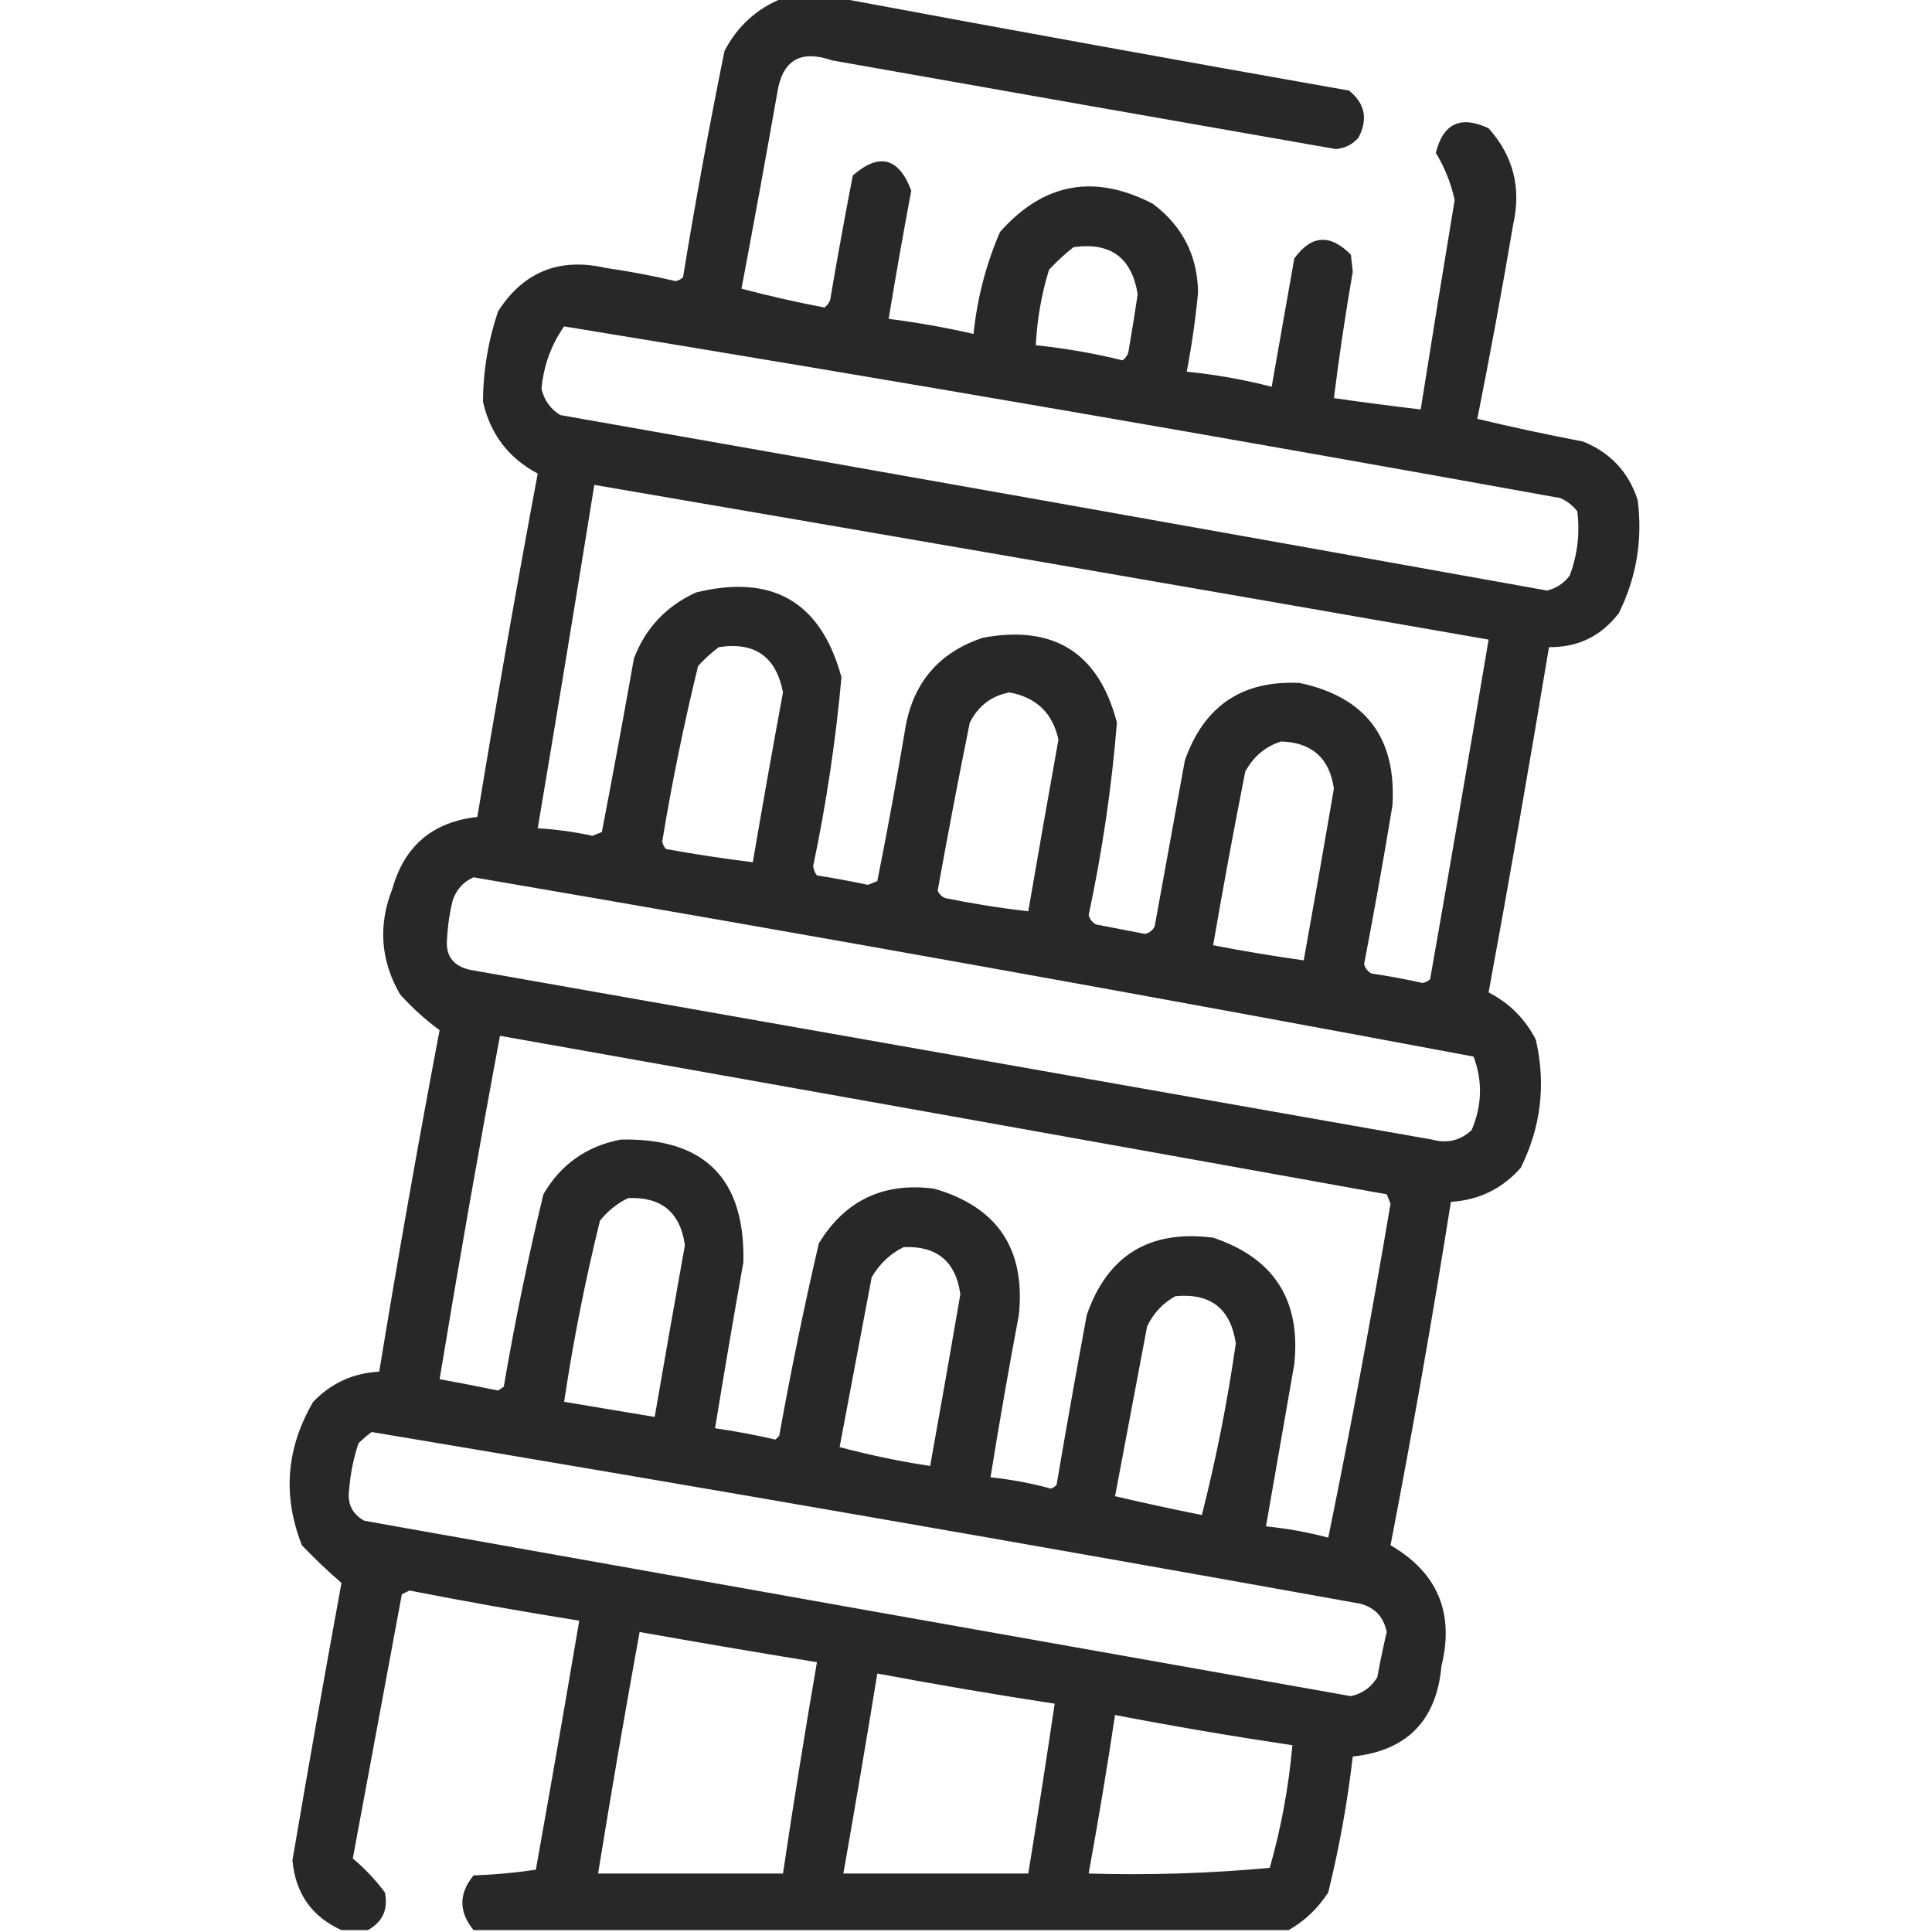 <svg width="52" height="52" viewBox="0 0 52 52" fill="none" xmlns="http://www.w3.org/2000/svg">
<rect x="0" y="0" width="52" height="52" fill="#808080" stroke="none"/>
<g clip-path="url(#clip0_1_97)">
<rect width="52" height="52" fill="#FFF"/>
<g clip-path="url(#clip1_1_97)">
<path opacity="0.937" fill-rule="evenodd" clip-rule="evenodd" d="M21.074 -0.051C21.582 -0.051 22.09 -0.051 22.598 -0.051C27.151 0.799 31.721 1.628 36.309 2.438C36.741 2.785 36.825 3.208 36.562 3.707C36.401 3.89 36.197 3.991 35.953 4.012C31.433 3.222 26.913 2.426 22.395 1.625C21.548 1.332 21.057 1.62 20.922 2.488C20.611 4.252 20.289 6.013 19.957 7.77C20.695 7.965 21.44 8.134 22.191 8.277C22.262 8.224 22.312 8.156 22.344 8.074C22.534 6.954 22.737 5.837 22.953 4.723C23.665 4.104 24.19 4.239 24.527 5.129C24.311 6.279 24.108 7.43 23.918 8.582C24.689 8.68 25.451 8.815 26.203 8.988C26.3 8.035 26.537 7.121 26.914 6.246C28.081 4.922 29.452 4.668 31.027 5.484C31.825 6.08 32.231 6.876 32.246 7.871C32.178 8.588 32.076 9.299 31.941 10.004C32.717 10.081 33.478 10.217 34.227 10.41C34.43 9.259 34.633 8.108 34.836 6.957C35.294 6.323 35.802 6.289 36.359 6.855C36.376 7.008 36.393 7.16 36.41 7.312C36.213 8.444 36.044 9.578 35.902 10.715C36.679 10.827 37.458 10.929 38.238 11.02C38.536 9.141 38.841 7.262 39.152 5.383C39.056 4.936 38.887 4.513 38.645 4.113C38.843 3.32 39.317 3.1 40.066 3.453C40.731 4.196 40.951 5.059 40.727 6.043C40.43 7.795 40.109 9.539 39.762 11.273C40.703 11.498 41.651 11.701 42.605 11.883C43.343 12.18 43.834 12.705 44.078 13.457C44.216 14.527 44.047 15.542 43.57 16.504C43.096 17.122 42.469 17.427 41.691 17.418C41.177 20.52 40.636 23.617 40.066 26.711C40.623 26.996 41.046 27.42 41.336 27.98C41.613 29.18 41.477 30.331 40.93 31.434C40.429 31.997 39.803 32.302 39.051 32.348C38.561 35.438 38.02 38.519 37.426 41.59C38.692 42.328 39.149 43.411 38.797 44.84C38.665 46.309 37.87 47.121 36.41 47.277C36.267 48.509 36.047 49.728 35.75 50.934C35.472 51.364 35.117 51.703 34.684 51.949C27.371 51.949 20.059 51.949 12.746 51.949C12.344 51.458 12.344 50.967 12.746 50.477C13.313 50.457 13.872 50.406 14.422 50.324C14.822 48.091 15.212 45.856 15.59 43.621C14.063 43.377 12.539 43.106 11.02 42.809C10.952 42.842 10.884 42.876 10.816 42.91C10.376 45.28 9.936 47.65 9.496 50.02C9.818 50.291 10.106 50.596 10.359 50.934C10.453 51.389 10.301 51.727 9.902 51.949C9.665 51.949 9.428 51.949 9.191 51.949C8.391 51.587 7.951 50.961 7.871 50.07C8.295 47.579 8.735 45.091 9.191 42.605C8.823 42.288 8.468 41.95 8.125 41.59C7.601 40.258 7.703 38.972 8.43 37.73C8.915 37.225 9.508 36.955 10.207 36.918C10.71 33.848 11.252 30.784 11.832 27.727C11.453 27.45 11.097 27.128 10.766 26.762C10.241 25.847 10.173 24.899 10.562 23.918C10.886 22.765 11.648 22.121 12.848 21.988C13.357 18.901 13.898 15.821 14.473 12.746C13.689 12.33 13.198 11.687 13 10.816C13.003 9.985 13.139 9.172 13.406 8.379C14.089 7.316 15.054 6.926 16.301 7.211C16.933 7.302 17.559 7.421 18.18 7.566C18.258 7.552 18.326 7.518 18.383 7.465C18.716 5.425 19.089 3.394 19.5 1.371C19.855 0.694 20.38 0.22 21.074 -0.051ZM28.895 6.652C29.888 6.512 30.464 6.935 30.621 7.922C30.542 8.447 30.457 8.972 30.367 9.496C30.336 9.578 30.285 9.646 30.215 9.699C29.446 9.509 28.668 9.374 27.879 9.293C27.912 8.602 28.031 7.925 28.234 7.262C28.444 7.035 28.664 6.832 28.895 6.652ZM15.184 8.785C24.132 10.248 33.069 11.789 41.996 13.406C42.178 13.486 42.33 13.604 42.453 13.762C42.527 14.353 42.459 14.928 42.25 15.488C42.094 15.698 41.891 15.833 41.641 15.895C32.795 14.305 23.942 12.73 15.082 11.172C14.814 11.009 14.645 10.772 14.574 10.461C14.633 9.838 14.836 9.279 15.184 8.785ZM15.996 13.051C24.021 14.426 32.045 15.814 40.066 17.215C39.553 20.262 39.028 23.309 38.492 26.355C38.435 26.409 38.367 26.442 38.289 26.457C37.836 26.356 37.379 26.271 36.918 26.203C36.815 26.15 36.747 26.066 36.715 25.949C36.988 24.531 37.242 23.109 37.477 21.684C37.592 19.865 36.763 18.765 34.988 18.383C33.44 18.302 32.408 18.997 31.891 20.465C31.62 21.954 31.349 23.444 31.078 24.934C31.025 25.037 30.941 25.104 30.824 25.137C30.384 25.052 29.944 24.968 29.504 24.883C29.401 24.83 29.333 24.745 29.301 24.629C29.668 22.914 29.922 21.188 30.062 19.449C29.573 17.573 28.371 16.811 26.457 17.164C25.291 17.551 24.597 18.347 24.375 19.551C24.143 20.944 23.889 22.332 23.613 23.715C23.529 23.749 23.444 23.783 23.359 23.816C22.905 23.719 22.448 23.634 21.988 23.562C21.931 23.489 21.898 23.404 21.887 23.309C22.241 21.626 22.494 19.933 22.648 18.23C22.1 16.204 20.797 15.442 18.738 15.945C17.934 16.309 17.375 16.902 17.062 17.723C16.785 19.284 16.498 20.841 16.199 22.395C16.115 22.428 16.03 22.462 15.945 22.496C15.459 22.39 14.968 22.322 14.473 22.293C14.992 19.214 15.499 16.133 15.996 13.051ZM19.348 17.418C20.316 17.269 20.892 17.675 21.074 18.637C20.792 20.159 20.521 21.683 20.262 23.207C19.481 23.111 18.702 22.992 17.926 22.852C17.873 22.795 17.839 22.727 17.824 22.648C18.086 21.059 18.408 19.485 18.789 17.926C18.965 17.733 19.151 17.563 19.348 17.418ZM27.168 18.637C27.892 18.769 28.332 19.192 28.488 19.906C28.212 21.447 27.941 22.987 27.676 24.527C26.927 24.442 26.182 24.323 25.441 24.172C25.347 24.133 25.279 24.065 25.238 23.969C25.51 22.459 25.797 20.952 26.102 19.449C26.332 18.997 26.688 18.726 27.168 18.637ZM34.48 19.957C35.311 19.983 35.785 20.406 35.902 21.227C35.638 22.769 35.367 24.31 35.09 25.848C34.273 25.734 33.461 25.599 32.652 25.441C32.92 23.882 33.208 22.324 33.516 20.77C33.735 20.363 34.057 20.092 34.48 19.957ZM12.746 23.613C21.733 25.15 30.704 26.758 39.66 28.438C39.908 29.093 39.891 29.753 39.609 30.418C39.305 30.699 38.95 30.783 38.543 30.672C29.91 29.148 21.277 27.625 12.645 26.102C12.183 25.996 11.98 25.708 12.035 25.238C12.053 24.895 12.104 24.556 12.188 24.223C12.291 23.933 12.477 23.73 12.746 23.613ZM13.457 27.879C21.414 29.29 29.37 30.712 37.324 32.145C37.358 32.229 37.392 32.314 37.426 32.398C36.918 35.413 36.359 38.409 35.75 41.387C35.203 41.24 34.644 41.139 34.074 41.082C34.328 39.628 34.582 38.172 34.836 36.715C35.017 34.994 34.289 33.86 32.652 33.312C30.942 33.092 29.807 33.786 29.25 35.395C28.968 36.916 28.697 38.44 28.438 39.965C28.395 40.011 28.345 40.045 28.285 40.066C27.752 39.921 27.21 39.819 26.66 39.762C26.894 38.304 27.148 36.848 27.422 35.395C27.608 33.616 26.846 32.482 25.137 31.992C23.779 31.817 22.746 32.307 22.039 33.465C21.64 35.182 21.285 36.909 20.973 38.645C20.939 38.678 20.905 38.712 20.871 38.746C20.334 38.623 19.792 38.521 19.246 38.441C19.489 36.951 19.743 35.462 20.008 33.973C20.059 31.721 18.958 30.621 16.707 30.672C15.785 30.85 15.091 31.341 14.625 32.145C14.211 33.859 13.856 35.585 13.559 37.324C13.508 37.358 13.457 37.392 13.406 37.426C12.882 37.318 12.357 37.216 11.832 37.121C12.341 34.034 12.883 30.953 13.457 27.879ZM16.91 32.246C17.805 32.21 18.312 32.633 18.434 33.516C18.157 35.056 17.886 36.597 17.621 38.137C16.809 38.001 15.996 37.866 15.184 37.73C15.429 36.088 15.751 34.463 16.148 32.855C16.365 32.586 16.619 32.383 16.91 32.246ZM24.324 33.566C25.218 33.53 25.726 33.953 25.848 34.836C25.583 36.379 25.312 37.919 25.035 39.457C24.212 39.331 23.4 39.162 22.598 38.949C22.885 37.427 23.173 35.904 23.461 34.379C23.674 34.013 23.962 33.742 24.324 33.566ZM31.637 34.887C32.581 34.798 33.122 35.221 33.262 36.156C33.038 37.722 32.733 39.262 32.348 40.777C31.566 40.621 30.788 40.452 30.012 40.27C30.299 38.747 30.587 37.224 30.875 35.699C31.047 35.342 31.301 35.071 31.637 34.887ZM10.004 38.543C18.881 40.028 27.751 41.569 36.613 43.164C37.007 43.27 37.243 43.523 37.324 43.926C37.229 44.328 37.144 44.735 37.07 45.145C36.907 45.413 36.67 45.582 36.359 45.652C27.506 44.084 18.653 42.509 9.801 40.93C9.483 40.748 9.348 40.477 9.395 40.117C9.427 39.683 9.512 39.26 9.648 38.848C9.765 38.732 9.883 38.631 10.004 38.543ZM17.215 43.926C18.804 44.208 20.395 44.478 21.988 44.738C21.662 46.631 21.357 48.526 21.074 50.426C19.415 50.426 17.756 50.426 16.098 50.426C16.448 48.255 16.821 46.089 17.215 43.926ZM23.613 45.043C25.2 45.34 26.791 45.611 28.387 45.855C28.161 47.38 27.924 48.904 27.676 50.426C26.017 50.426 24.358 50.426 22.699 50.426C23.015 48.633 23.32 46.839 23.613 45.043ZM30.012 46.16C31.596 46.464 33.188 46.735 34.785 46.973C34.686 48.095 34.482 49.196 34.176 50.273C32.561 50.423 30.936 50.474 29.301 50.426C29.56 49.008 29.797 47.586 30.012 46.16Z" fill="black" fill-opacity="0.9"/>
</g>
</g>
<defs>
<clipPath id="clip0_1_97">
<rect width="52" height="52" fill="white"/>
</clipPath>
<clipPath id="clip1_1_97">
<rect width="52" height="52" fill="white"/>
</clipPath>
</defs>
</svg>
